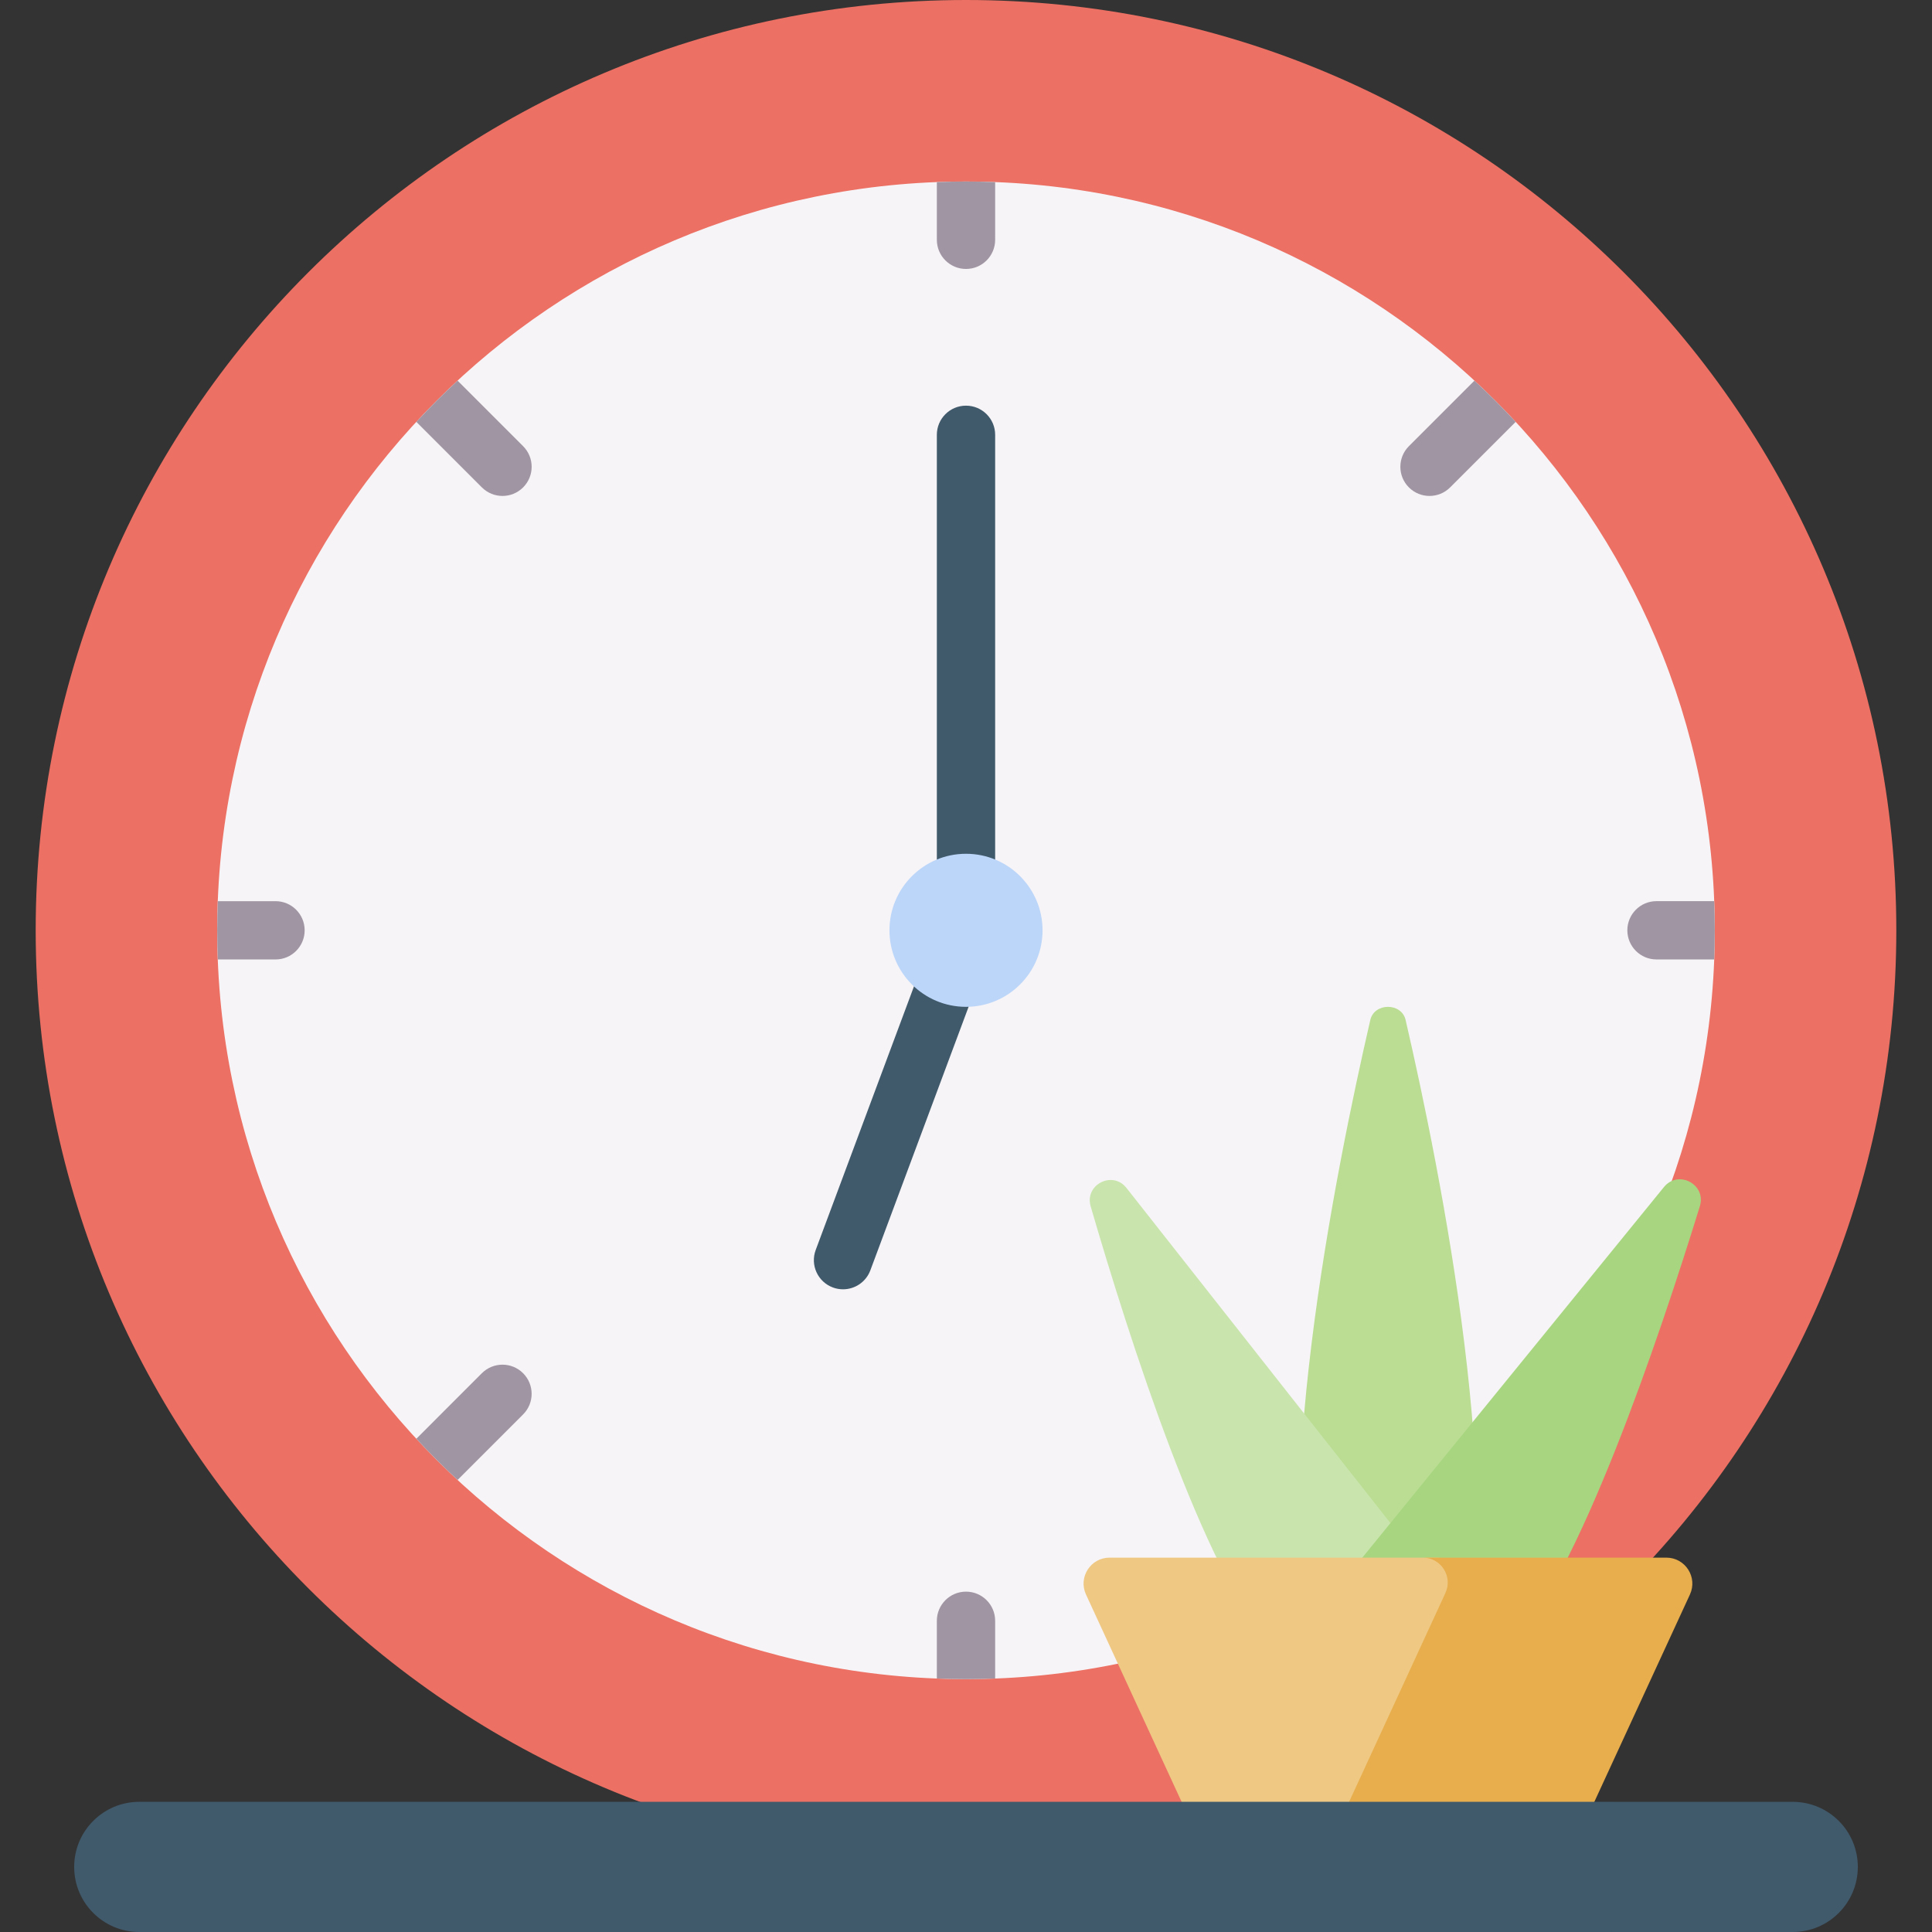 <svg width="100" height="100" viewBox="0 0 100 100" fill="none" xmlns="http://www.w3.org/2000/svg">
<rect x="0" y="0" width="100" height="100" fill="#333333" stroke="none"/>
<path d="M50 96.305C76.594 96.305 98.153 74.746 98.153 48.153C98.153 21.559 76.594 0 50 0C23.406 0 1.847 21.559 1.847 48.153C1.847 74.746 23.406 96.305 50 96.305Z" fill="#EC7063"/>
<path d="M50 86.91C71.405 86.91 88.757 69.558 88.757 48.153C88.757 26.747 71.405 9.395 50 9.395C28.595 9.395 11.243 26.747 11.243 48.153C11.243 69.558 28.595 86.91 50 86.91Z" fill="#F7F4F7"/>
<path d="M43.635 66.734C43.46 66.734 43.282 66.704 43.108 66.639C42.327 66.348 41.93 65.479 42.221 64.698L48.491 47.88V22.506C48.491 21.672 49.167 20.997 50 20.997C50.834 20.997 51.509 21.672 51.509 22.506V48.152C51.509 48.333 51.477 48.511 51.414 48.68L45.049 65.752C44.823 66.359 44.247 66.734 43.635 66.734Z" fill="#40596B"/>
<path d="M50 52.114C52.188 52.114 53.962 50.341 53.962 48.153C53.962 45.964 52.188 44.191 50 44.191C47.812 44.191 46.038 45.964 46.038 48.153C46.038 50.341 47.812 52.114 50 52.114Z" fill="#BCD6F9"/>
<path d="M50 9.395C49.494 9.395 48.992 9.408 48.491 9.427V12.412C48.491 13.246 49.167 13.921 50 13.921C50.834 13.921 51.509 13.246 51.509 12.412V9.427C51.008 9.408 50.506 9.395 50 9.395Z" fill="#A096A3"/>
<path d="M50 82.383C49.167 82.383 48.491 83.059 48.491 83.892V86.878C48.992 86.897 49.495 86.91 50 86.91C50.505 86.91 51.008 86.897 51.509 86.878V83.892C51.509 83.059 50.834 82.383 50 82.383Z" fill="#A096A3"/>
<path d="M88.725 46.643H85.74C84.906 46.643 84.231 47.319 84.231 48.152C84.231 48.986 84.907 49.661 85.74 49.661H88.725C88.744 49.16 88.757 48.658 88.757 48.152C88.757 47.647 88.744 47.144 88.725 46.643Z" fill="#A096A3"/>
<path d="M11.275 49.662H14.26C15.094 49.662 15.769 48.987 15.769 48.153C15.769 47.32 15.094 46.644 14.26 46.644H11.275C11.256 47.145 11.243 47.648 11.243 48.153C11.243 48.659 11.255 49.161 11.275 49.662Z" fill="#A096A3"/>
<path d="M70.927 52.793C69.135 60.55 65.547 78.341 68.126 86.834H75.555C78.135 78.341 74.547 60.55 72.754 52.793C72.545 51.888 71.136 51.888 70.927 52.793Z" fill="#BADD93"/>
<path d="M75.739 83.623L58.306 61.487C57.584 60.57 56.126 61.319 56.452 62.439C58.473 69.381 62.324 81.372 65.808 85.236C66.8 86.335 71.085 87.928 71.085 87.928L76.559 86.152L75.739 83.623Z" fill="#C9E5AD"/>
<path d="M68.142 83.536L86.125 61.442C86.87 60.527 88.332 61.308 87.984 62.435C85.827 69.42 81.74 81.48 78.155 85.328C77.135 86.424 72.777 87.964 72.777 87.964L67.148 87.46L68.142 83.536Z" fill="#A8D680"/>
<path d="M74.349 80.623H57.431C56.45 80.623 55.799 81.64 56.21 82.531L62.202 95.523C62.421 96 62.898 96.305 63.422 96.305H69.13L75.519 82.45C75.912 81.597 75.289 80.623 74.349 80.623Z" fill="#EFC984"/>
<path d="M86.25 80.623H73.645C74.585 80.623 75.208 81.597 74.815 82.451L68.426 96.305H80.259C80.783 96.305 81.26 96 81.48 95.524L87.471 82.531C87.882 81.64 87.231 80.623 86.25 80.623Z" fill="#E8AE4D"/>
<path d="M7.207 93.262C5.347 93.262 3.839 94.771 3.839 96.631C3.839 98.492 5.347 100 7.207 100H83.432L84.136 99.094V93.997L83.432 93.262H7.207V93.262Z" fill="#40596B"/>
<path d="M92.793 93.263H83.432V100H92.793C94.653 100 96.161 98.492 96.161 96.631C96.161 94.771 94.653 93.263 92.793 93.263Z" fill="#40596B"/>
<path d="M76.316 19.702L72.924 23.094C72.335 23.683 72.335 24.639 72.924 25.228C73.219 25.523 73.605 25.67 73.991 25.67C74.377 25.67 74.764 25.523 75.059 25.228L78.45 21.837C77.766 21.098 77.055 20.386 76.316 19.702Z" fill="#A096A3"/>
<path d="M24.941 71.077L21.55 74.469C22.233 75.207 22.945 75.919 23.684 76.603L27.075 73.211C27.665 72.622 27.665 71.667 27.075 71.077C26.486 70.488 25.531 70.488 24.941 71.077Z" fill="#A096A3"/>
<path d="M21.551 21.837L24.942 25.228C25.237 25.523 25.623 25.67 26.009 25.67C26.395 25.67 26.782 25.523 27.076 25.228C27.666 24.639 27.666 23.683 27.076 23.094L23.685 19.702C22.946 20.386 22.234 21.098 21.551 21.837Z" fill="#A096A3"/>
</svg>
